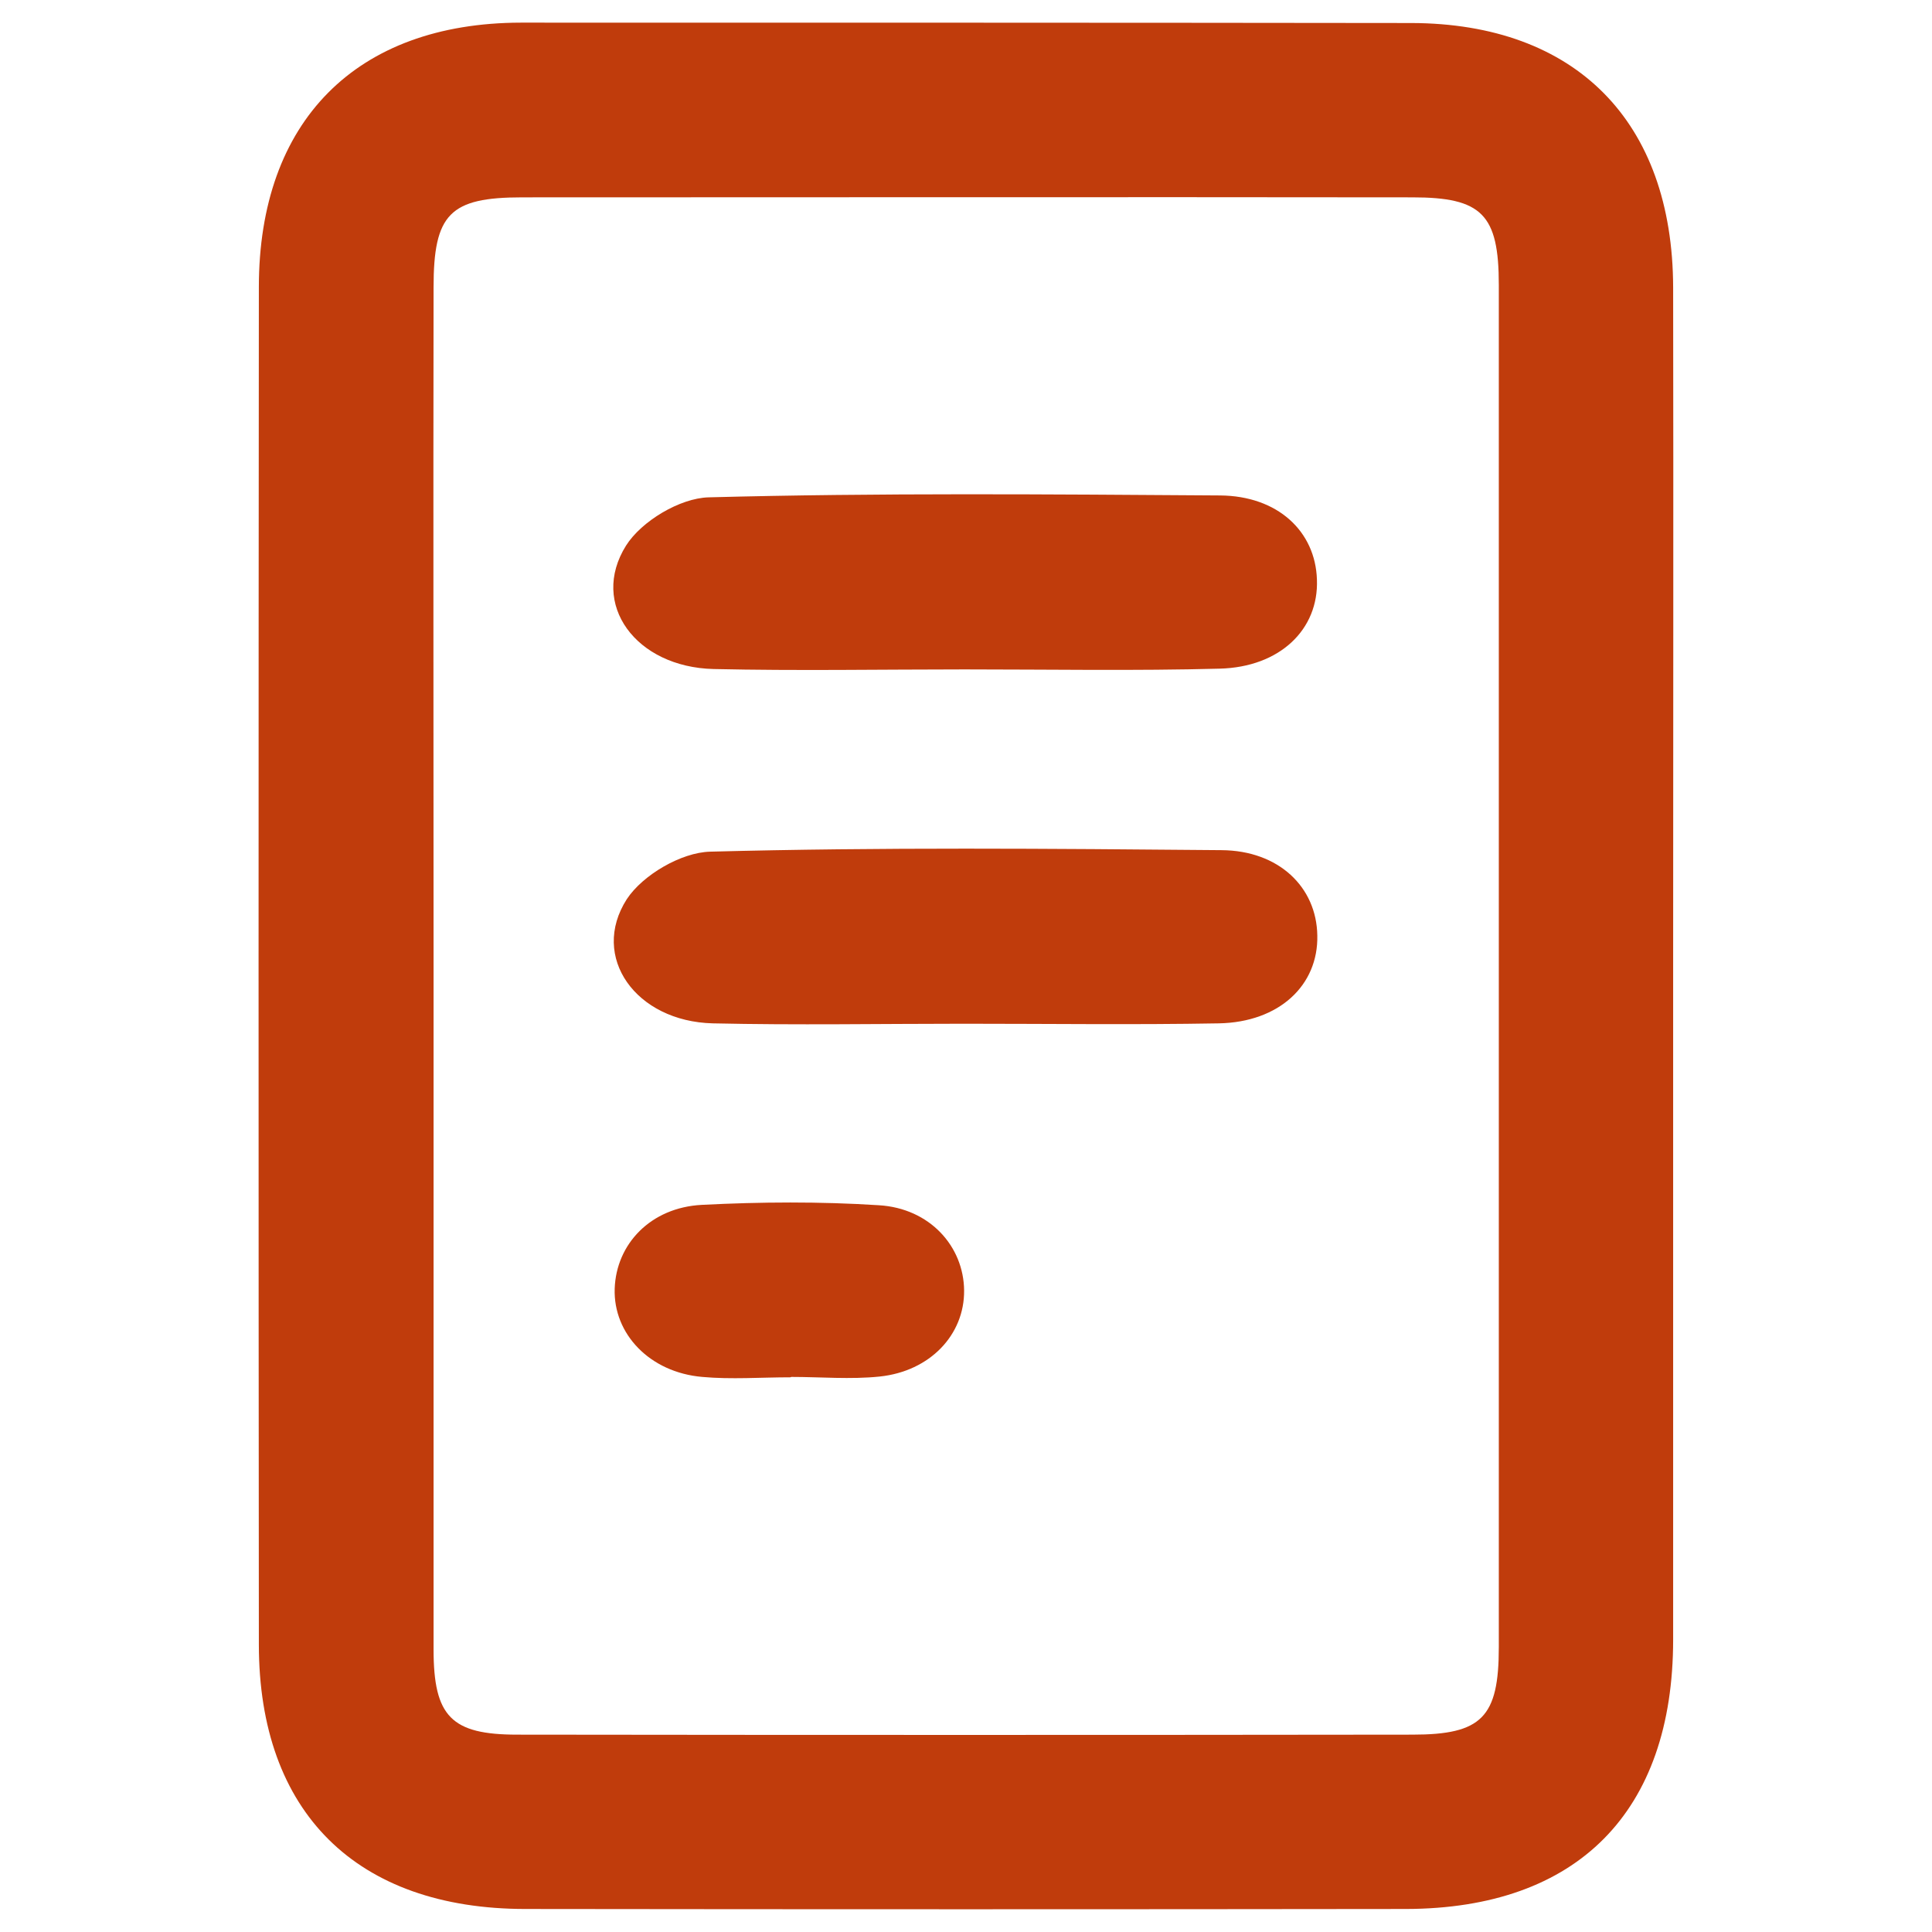 <?xml version="1.0" encoding="utf-8"?>
<!-- Generator: Adobe Illustrator 26.5.0, SVG Export Plug-In . SVG Version: 6.00 Build 0)  -->
<svg version="1.1" id="Layer_1" xmlns="http://www.w3.org/2000/svg" xmlns:xlink="http://www.w3.org/1999/xlink" x="0px" y="0px"
	 viewBox="0 0 512 512" style="enable-background:new 0 0 512 512;" xml:space="preserve">
<style type="text/css">
	.st0{fill:#C03C0C;}
</style>
<g>
	<path class="st0" d="M443.4,257.3c0,59.1,0,118.2,0,177.2c0,45.7-25.4,71.3-70.8,71.4c-77.8,0.1-155.5,0.1-233.3,0
		c-44.8,0-70.7-25.6-70.7-70.1c-0.1-119.9-0.1-239.8,0-359.7c0-44,25.8-70,69.4-70.1C216.7,6,295.3,6,374,6.1
		c43.6,0.1,69.3,26.1,69.4,70.1C443.5,136.6,443.4,197,443.4,257.3z M114.9,256c0,60.4,0,120.8,0,181.1c0,17.8,4.7,22.6,22.2,22.6
		c79.1,0.1,158.1,0.1,237.2,0c18.4,0,22.9-4.6,22.9-23.2c0-120.3,0-240.6,0-361c0-18.7-4.5-23.2-22.9-23.2
		c-78.6-0.1-157.2,0-235.9,0c-19.2,0-23.5,4.4-23.5,23.9C114.8,136.1,114.9,196.1,114.9,256z"/>
	<path class="st0" d="M255.6,177.4c-22.2,0-44.3,0.4-66.5-0.1c-20.6-0.5-32.9-17.2-23.2-32.7c4.1-6.5,14.3-12.6,21.9-12.8
		c45.1-1.2,90.3-0.8,135.5-0.5c15.3,0.1,25.3,9.5,25.7,22.3c0.5,13.2-9.8,23.2-25.8,23.6C300.8,177.8,278.2,177.4,255.6,177.4z"/>
	<path class="st0" d="M255.4,271.3c-22.2,0-44.3,0.4-66.5-0.1c-20.4-0.5-32.6-17.6-22.8-32.9c4.2-6.4,14.4-12.4,22.1-12.6
		c45.1-1.2,90.3-0.8,135.5-0.4c15.2,0.1,25.2,9.8,25.4,22.6c0.3,13.2-10.1,23-26.1,23.3C300.5,271.6,277.9,271.3,255.4,271.3z"/>
	<path class="st0" d="M209.5,365c-7.8,0-15.7,0.6-23.4-0.1c-13.9-1.2-23.6-11.4-23.2-23.4c0.4-11.8,9.5-21.5,23.1-22.2
		c15.6-0.8,31.3-0.9,46.9,0.1c13.5,0.8,22.5,10.9,22.6,22.6c0.1,11.7-9,21.4-22.4,22.8c-7.7,0.8-15.6,0.1-23.4,0.1
		C209.5,365,209.5,365,209.5,365z"/>
</g>
</svg>
